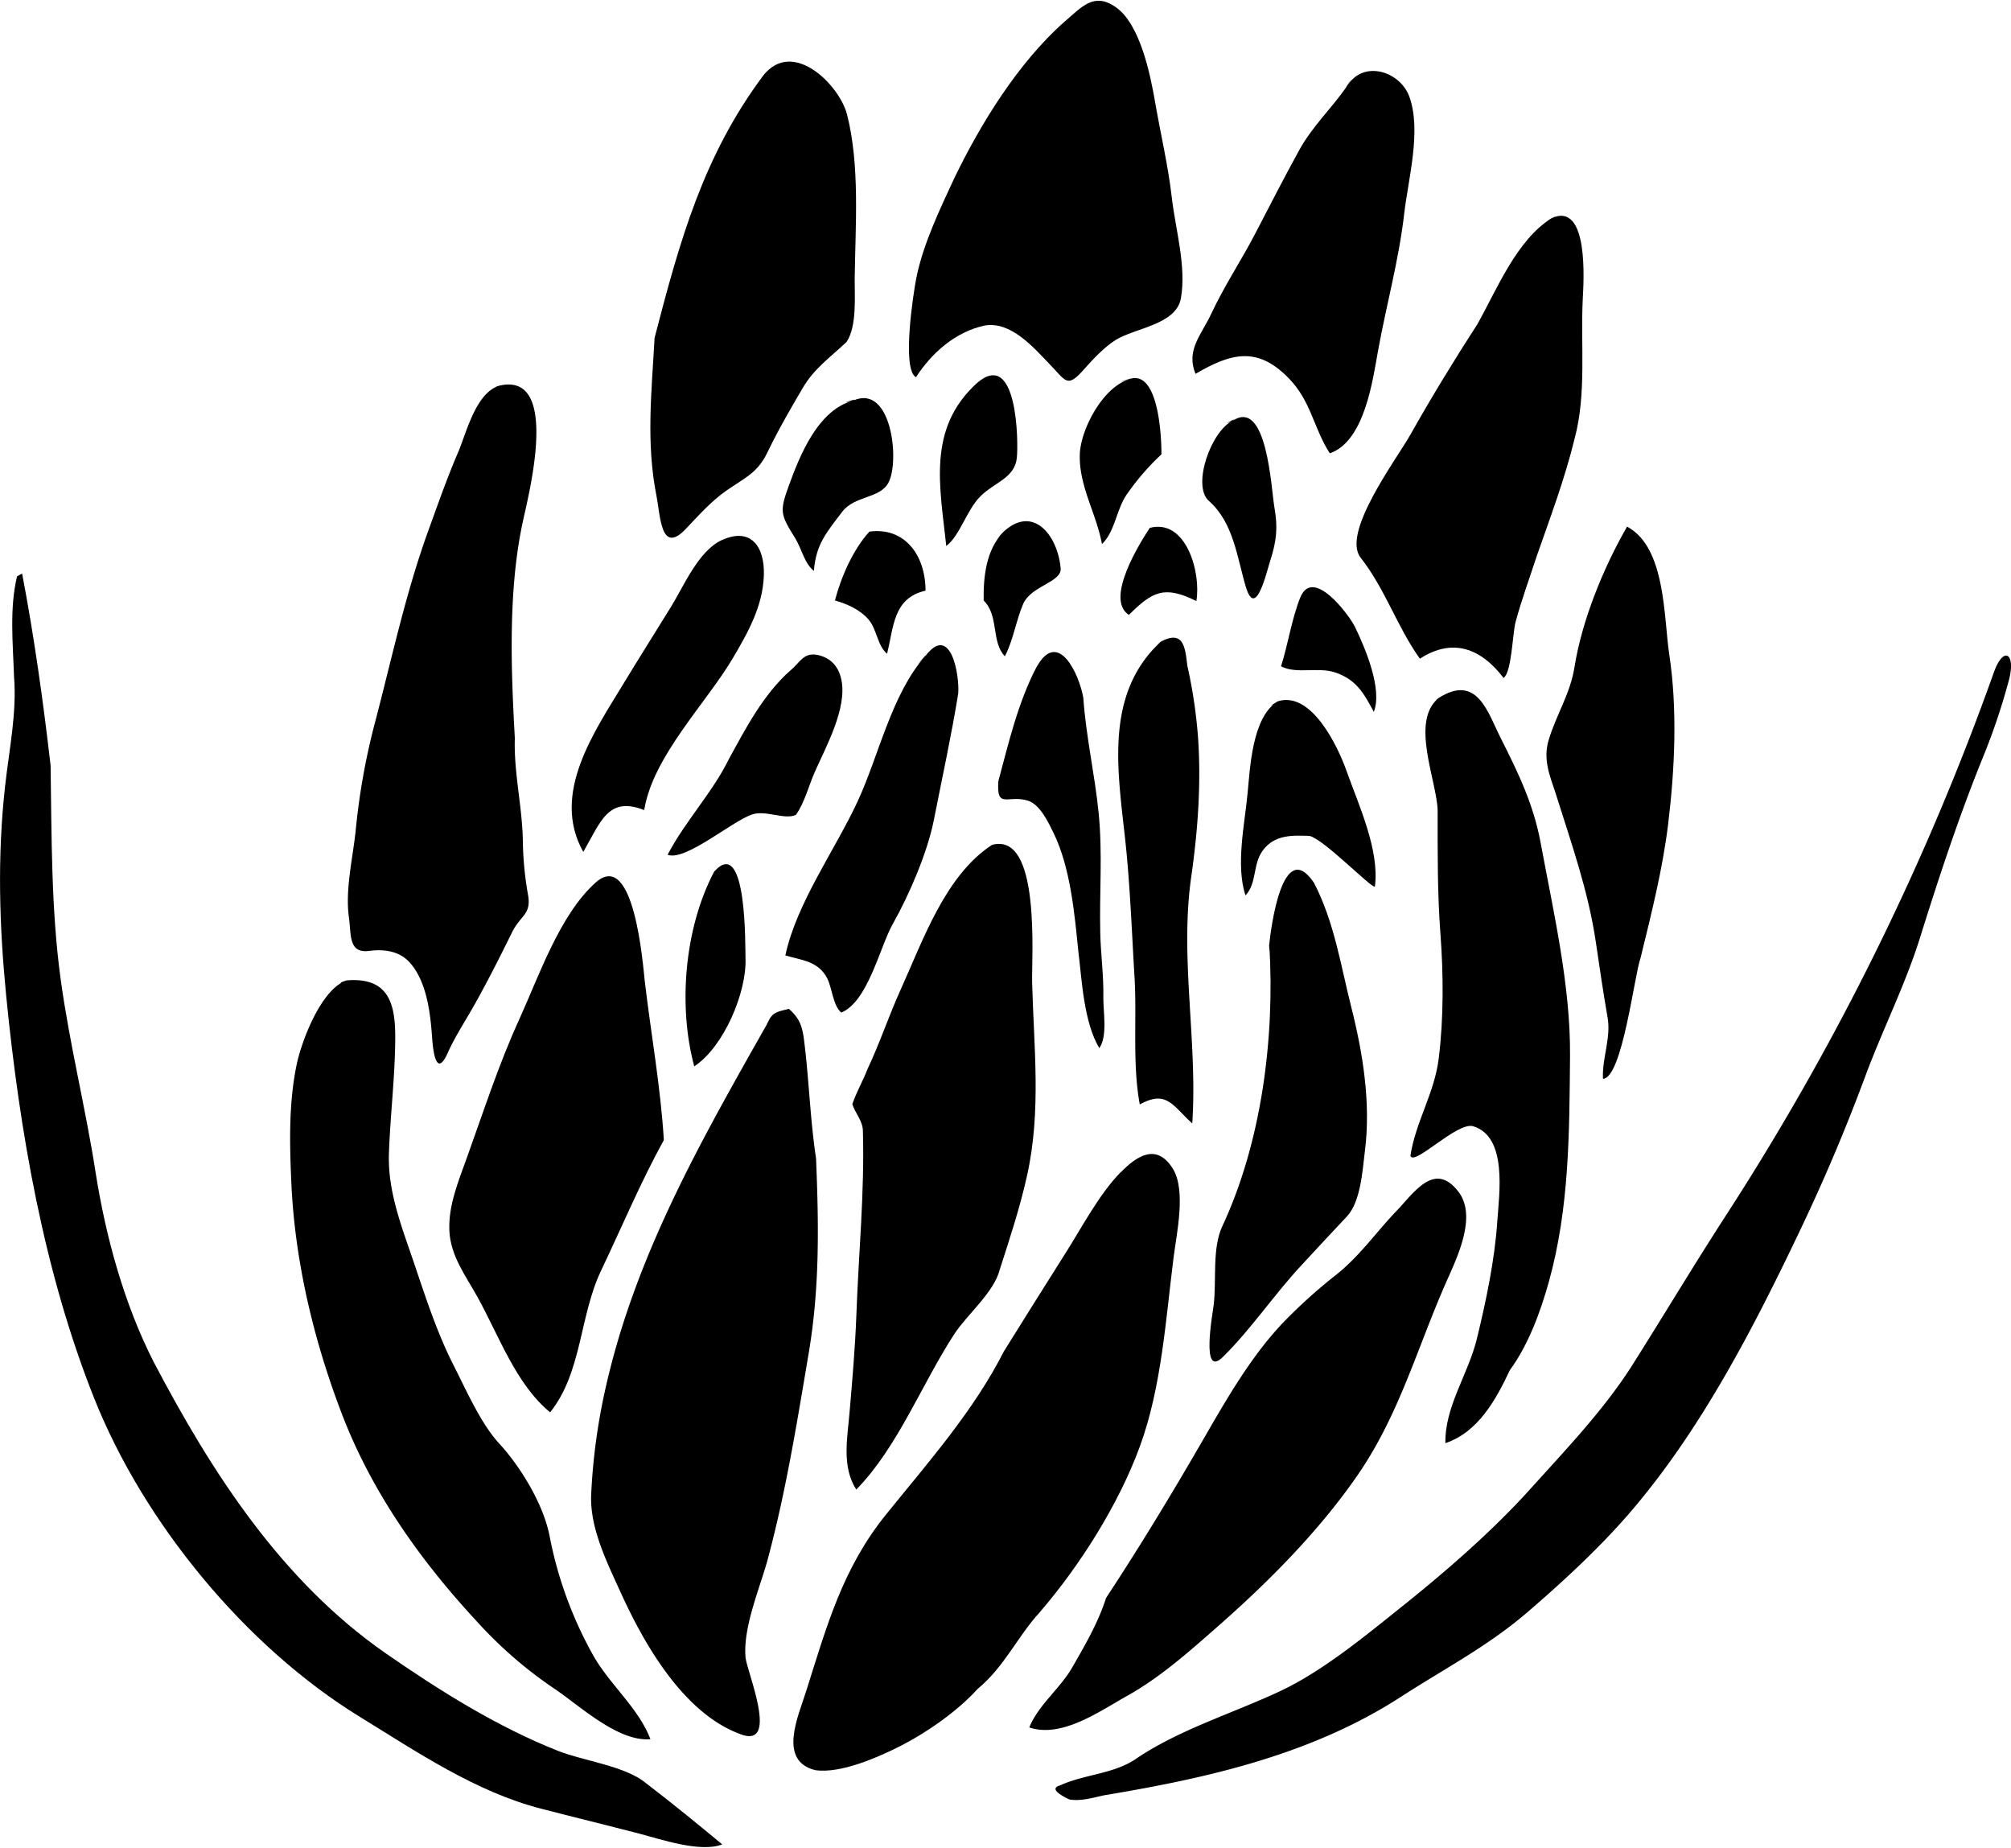<?xml version="1.0"?>
<svg xmlns="http://www.w3.org/2000/svg" id="Layer_1" data-name="Layer 1" viewBox="0 0 726.07 666.53" width="726" height="667"><path d="M462.54,252c6.41-5.49,10.67-10.79,18.52-5.37,8.77,6.05,12.46,24,14.18,33.89,2,11.66,4.76,23.15,6.11,34.91,1.31,11.39,5.35,25,3.27,36.4-1.73,9.5-16.56,10.63-23.56,15-4,2.51-8.1,6.84-11.22,10.37-6.36,7.21-6.52,4.61-12.7-1.75-5.81-6-13.9-15.5-23.4-13.83-10.49,2.26-19.06,9.82-24.76,18.64-5.19-2.82-1-30,.1-35.68,2.44-12.32,8.46-24.78,13.72-36.13,9.55-19.77,23.11-41.75,39.74-56.46C466.3,248.78,455.2,258.49,462.54,252Z" transform="translate(-78.27 -244.36)"/><path d="M353.88,271.34c10.58-13.48,27.49,3.35,30.23,14.15,4.67,18.4,3,40,2.75,58.89-.07,6.49.88,17.42-2.92,23.12-5.91,5.65-11.62,9.44-15.88,16.71-4.47,7.61-8.88,15.23-12.71,23.19-3.67,7.64-8.33,9.22-15,13.92-5.65,4-9.95,9-14.76,14-8.79,9-8.92-5.3-10.27-12.06-3.85-19.32-1.78-37.68-.71-57.21,9-34.68,17.5-65.6,39.22-94.67C357.56,266.65,348.88,278,353.88,271.34Z" transform="translate(-78.27 -244.36)"/><path d="M564.68,275.11c5.81-9.52,19-5.3,22.38,3.74,4.55,12.31-.36,29.82-1.81,42.43-1.92,16.68-6.41,32.76-9.41,49.28-1.93,10.61-4.83,32.86-17.45,37.17-5.89-9.15-6.7-18.72-14.74-27-11.31-11.71-20.8-9.24-33.73-1.69-3.57-8.53,2.14-14.09,5.7-21.74,4.68-10,10.7-19,15.82-28.81,5.29-10.16,10.47-20.33,16-30.35,4.8-8.64,11.68-15,17.21-23C569,268,562.51,278.25,564.68,275.11Z" transform="translate(-78.27 -244.36)"/><path d="M638.4,322.89c13.76-6.41,11.6,23.58,11.33,29-.84,16.71,1.43,34.4-3,50.74-3.59,14.66-8.82,28.44-13.77,42.64-2.53,7.79-5.37,15.48-7.5,23.39-1.1,4.1-1.38,18.16-4.33,20.16-8.17-10.71-18.41-14.59-30.21-6.94-8.25-11.52-12.41-25-21.4-36.48-7-9,12.9-35.43,18-44.44,7.59-13.49,15.78-26.88,24.18-39.88,7.06-12.52,14.1-30.31,26.77-38.22C643,320.77,633.74,325.8,638.4,322.89Z" transform="translate(-78.27 -244.36)"/><path d="M431,382.38c14.63-12.68,15,21.21,14.4,27-.78,7.35-8.12,8.82-13.15,13.87s-7.37,14.19-12.33,17.93c-2.28-21.38-7-42.42,11.08-58.79C435.31,378.61,425.36,387.45,431,382.38Z" transform="translate(-78.27 -244.36)"/><path d="M485.55,381.12c11.11-4.58,12.11,21.13,12.05,27a88.31,88.31,0,0,0-12.27,14.12c-4,5.5-4.44,13.78-9.2,18.25-2-11-8.34-20.93-8-32.31.26-9.05,8.25-24.05,17.42-27C489.31,379.57,478.26,383.5,485.55,381.12Z" transform="translate(-78.27 -244.36)"/><path d="M258.73,383.27c21.74-4.86,10.57,38.74,8.42,48.6-5.47,25-4.41,53.2-3,78.68-.4,12.39,2.65,24.51,2.89,36.85A120.62,120.62,0,0,0,268.89,567c1.34,7.25-2.63,7.39-5.69,13.55-4.46,9.05-9.25,18.57-14.24,27.33-3.06,5.37-6.46,10.56-9,16.22-4.14,9.33-5.33-.33-5.69-5.57-.61-8.65-1.92-20.28-8.17-27.09-3.81-4.16-9.36-4.73-14.63-4.07-7.4.93-6.37-5.85-7.19-11.88-1.47-10,1.35-21.46,2.4-31.47a244.83,244.83,0,0,1,6.62-37.73c6.24-23.56,11.21-47.39,19.52-70.38,3.46-9.55,6.87-19.29,10.88-28.61,3-7,6.38-21.62,15-24C261.55,382.64,253.56,384.72,258.73,383.27Z" transform="translate(-78.27 -244.36)"/><path d="M386.28,388.72c13.92-6.31,16.93,21.92,12.75,29.65-3.14,5.79-12.17,4.57-16.68,10.47-5.64,7.46-9.47,11.65-10.23,21.34-3.38-2.62-4.48-8.1-6.65-11.62-5.42-8.8-5.89-9.61-2.26-19.52,3.92-10.7,10.43-27,23.07-30.32C389.17,387.41,379.26,390.57,386.28,388.72Z" transform="translate(-78.27 -244.36)"/><path d="M523.33,396c12.43-8.36,13.9,24.62,15.06,31.22,1.32,7.5.76,12.24-1.56,19.47-1.41,4.42-5.24,21.1-8.78,9.17-3.17-10.68-4.42-23.1-13.32-30.94-6.21-5.46.8-25.33,8.6-28.92C526.11,394.1,517.78,398.52,523.33,396Z" transform="translate(-78.27 -244.36)"/><path d="M440.65,436c10.62-9.73,19.42,1.17,20.57,13.16.49,5.18-10.68,6.3-13.56,13-2.58,6-3.57,13.15-6.6,18.85-5-5.31-2-14.49-7.64-20.15-.13-8.65.87-18.34,7.23-24.85C443,433.85,434.3,442.54,440.65,436Z" transform="translate(-78.27 -244.36)"/><path d="M493.4,434.65c13.25-3.45,18.58,16.42,16.81,26.42-11.56-5.77-15.89-3.42-24.36,5-8.8-5.73,4-26,7.55-31.42C495.32,434.15,491.06,438.21,493.4,434.65Z" transform="translate(-78.27 -244.36)"/><path d="M665.74,434.21c14,7.47,13.18,32.74,15.22,46.16,3,19.82,2,41.45-.42,61.32-2,16.29-6.06,32.33-9.95,48.22-2.2,5.9-6.58,43.43-13.57,43.62-.38-7.49,3-14.73,1.65-22.23-1.54-8.87-2.87-17.85-4.17-26.76-2.73-18.75-8.9-36-14.55-54-2.2-6.63-4.63-12.31-2.53-19.33,2.7-9,7.81-16.73,9.3-26.19,2.67-16.93,10.46-36,19-50.81C670,436.47,663.32,438.41,665.74,434.21Z" transform="translate(-78.27 -244.36)"/><path d="M392.17,436c12.63-1.71,20.26,8.38,20.26,21.32-11.87,2.65-11.47,13.51-13.9,22.76-3.56-3-3.62-8.86-6.73-12.41s-7.63-5.54-12.08-6.82c2.21-8.44,6.53-18.36,12.45-24.85C395.05,435.65,389.14,439.36,392.17,436Z" transform="translate(-78.27 -244.36)"/><path d="M338.67,439.19c10.49-5,15.76,2,15.39,12.62-.38,11-5.6,20.37-11.06,29.64-9.78,16.61-29,35.59-32.14,55.08-13.1-5.18-15.74,4.36-22,15.09-11.8-21,4-43.35,14.88-61.33,5.52-9.1,11.21-18.08,16.8-27.14,4.62-7.49,9.78-19.94,18.12-24C341.2,438,334.46,441.22,338.67,439.19Z" transform="translate(-78.27 -244.36)"/><path d="M84.44,452.13l1.81-1c4.35,22.68,7.65,46.36,10.29,69.32.38,25.35.18,51.94,3.62,77.06,3.22,23.55,9,46.45,12.62,69.78,3.63,23.13,10.3,47.57,21,68.5,20.91,39.81,46.1,79,83.83,105.19,19.34,13.41,40.35,26.59,62.28,35.22,9,3.56,24.35,5.41,31.74,11.7,9.33,7.15,18.36,14.49,27.39,22C331.27,913,316.67,908,309,906c-11.8-3.07-23.62-5.93-35.4-9-23.49-6-45-20.6-65.36-33.11-41.41-25.41-78.16-70.22-96-115.12C94.08,703.19,85.31,652.21,80.5,603.55,78,578,77.27,553.28,80.12,527.76c1.45-13,4.26-26.27,3.22-39.41-.39-11.8-1.71-24.71,1.1-36.22C84.89,451.87,83.08,457.69,84.44,452.13Z" transform="translate(-78.27 -244.36)"/><path d="M547.66,460c4.47-11.74,17.74,6.12,19.82,10.4,3.79,7.8,10,22.57,6.8,30.68-3.53-6.63-6.25-11.62-13.89-14.22-6.26-2.13-14,.69-19.61-2.23,2.6-8.12,3.73-16.67,6.88-24.63C548.72,457.17,544.51,467.9,547.66,460Z" transform="translate(-78.27 -244.36)"/><path d="M497.32,475.77c8.42-4.56,8.86,2.34,9.64,8.65a179.74,179.74,0,0,1,3.87,26c1.15,16.69-.1,33.73-2.47,50.26-4.19,29.2,2.36,59.52.37,88.95-7.06-6.35-9.21-12.21-18.94-6.84-2.73-14.57-1-31.24-1.91-46.13-.9-15-1.47-30-2.9-45-2.5-26.2-9.2-55.89,12.34-75.87C499.63,474.52,493.46,479.35,497.32,475.77Z" transform="translate(-78.27 -244.36)"/><path d="M412.31,481c9.15-12.11,12.42,6.52,11.93,13.41-2.46,15.24-5.8,30.39-8.77,45.54-2.3,11.79-8.92,27.17-14.86,37.68-4.7,8.33-8.93,28-18.6,32-3-2.51-3.32-9-5.12-12.46-3.25-6.13-9.07-6.43-15.07-8.16,4-18.89,18.06-38.24,26.15-55.74,7.6-16.44,12.19-38.58,24.34-52.31C414.17,478.52,405.68,488.47,412.31,481Z" transform="translate(-78.27 -244.36)"/><path d="M452.47,485c7.84-14.33,15.54,2.75,16.93,11,.93,13.74,4.15,27.69,5.53,41.51,1.47,14.7.25,28.68.59,43.32.17,7.81,1.27,15.42,1.11,23.28-.09,4.89,1.63,14-1.45,18.34-5.61-9.29-6.3-24.57-7.6-35.17-1.34-13.48-2.88-30-8.84-42.33-1.81-3.72-4.93-10.43-9.27-11.8-7.26-2.31-11.48,3.32-10.74-7.08,3.71-13.83,7.08-28.31,13.74-41.1C453.85,482.48,448.63,492.37,452.47,485Z" transform="translate(-78.27 -244.36)"/><path d="M363.65,486.15c3.42-2.87,4.71-6.62,9.76-5.63,4.85,1,7.67,4.24,8.65,9,2.11,10.33-5.59,24.14-9.63,33.3-2.16,4.91-3.66,11-6.79,15.43-4.07,1.94-10.85-1.85-15.91-.12-7.26,2.48-24.11,17-30.42,14.52,6.3-12.07,16.19-22.42,22.13-34.56,6.2-11.29,12.37-23.23,22.21-32C365.9,484.26,358.14,491,363.65,486.15Z" transform="translate(-78.27 -244.36)"/><path d="M798.18,486.75c3.44-9.63,7.92-6.89,5.45,2.69a231.87,231.87,0,0,1-9.89,29.18c-8.38,20.8-15.53,42.46-22.21,63.85-5.39,17.22-13.56,33.32-19.83,50.21-7.17,19.32-15.11,38-24,56.56-16.37,34.28-34.73,69.8-59.34,99-11.48,13.63-25.15,26.26-38.62,37.85-14.38,12.36-29.83,20.29-45.53,30.46-32.32,20.92-69.65,29.37-107.14,35.6-4.13.86-8.43,2.26-12.72,1.53.12,0-8.46-3.65-3.36-5.07,8.52-3.92,18.82-4.06,26.89-9.23,15.76-10.88,35.75-16.83,53-25,15.5-7.36,31-20.31,44.39-31,15.71-12.6,32.07-26.86,45.54-41.8,12.84-14.25,26.78-28.79,37-45,11.3-17.89,22.17-36.07,33.67-53.82a940.4,940.4,0,0,0,96.69-196C799.18,484,794.64,496.76,798.18,486.75Z" transform="translate(-78.27 -244.36)"/><path d="M597.6,496.11c14-8.91,17.72,4.95,22.52,14.46,6.31,12.51,11.81,23.81,14.4,37.78,4.61,24.95,10.83,51.52,10.61,77-.25,27.43-.2,54.71-7.64,81.44-3,10.8-7.41,22.83-14.1,31.93-5,10.64-11.4,22.35-23.26,26.34-.25-13.28,8.23-24.78,11.38-37.73,3.29-13.52,6.43-28.37,7.35-42.26.65-9.75,3.84-30.69-8.74-34.42-5.73-1.69-21.49,14.69-22.62,10.64,1.88-12.22,8.66-22.54,10.21-35,1.83-14.71,1.73-30.46.62-45.21s-1-29.84-1-44.51c-.32-10.64-9.95-32.08.29-40.44C602.26,493.15,594.33,498.78,597.6,496.11Z" transform="translate(-78.27 -244.36)"/><path d="M539.64,497.24c12-3.73,21.49,15.84,24.8,25.16,4.33,12.2,12,28.6,10.23,41.76-1.1.76-18.43-17.15-23.61-18.31-6.24-.26-12.58-.43-16.77,5.13-3.85,5.11-2.09,11.87-6.35,16.35-3.53-10.82-.34-25.49.74-36.53.92-9.32,1.61-28,11-33.56C541.6,496.63,533.32,501,539.64,497.24Z" transform="translate(-78.27 -244.36)"/><path d="M436.44,549.09c17.68-4.84,14.24,40.45,14.48,49.71.62,23.38,3.31,46.21-1.76,69.35-2.56,11.67-6.29,22.91-9.94,34.28-2.05,8.19-11.77,16.17-16.35,23.18-11.67,17.82-20.49,41-35.45,56.2-5.31-8.29-3.2-18.5-2.42-27.84,1-11.63,2-23.2,2.45-34.87.79-22.39,3-44.29,2.37-66.74-.05-3.65-2.74-6.36-3.82-9.66,1.48-4.41,3.86-8.43,5.52-12.76,4.42-9.35,7.71-19.31,12-28.76,7.9-17.38,16-41.08,32.91-52.09C440.71,547.92,432,552,436.44,549.09Z" transform="translate(-78.27 -244.36)"/><path d="M336.13,558.73c12-13.43,11.16,28,11.3,31.17.55,12.3-7.86,32.19-18.5,39.13-5.86-21.59-3.6-49.9,7.2-70.3C337.76,556.91,331.9,566.72,336.13,558.73Z" transform="translate(-78.27 -244.36)"/><path d="M536.48,585.48c.62-6.33,4.84-39.52,16.19-22.72,7.33,14.13,9.64,29.7,13.5,45,4.21,16.67,7.08,34.63,4.9,51.84-.89,7-1.47,18.35-6.6,23.73-5.4,5.68-10.68,11.44-16,17.17-10,10.65-18.42,23.37-28.74,33.5-7.93,7.79-3.71-15.24-3.26-18.84,1.07-8.66-.64-20.36,3.1-28.37,14.18-30.32,19-67.94,17-101.31C537.41,576,536.91,592.63,536.48,585.48Z" transform="translate(-78.27 -244.36)"/><path d="M293.31,562.69c14-12.48,17.12,30.18,17.76,35.63,2.24,19.11,5.72,38.09,6.88,57.32-8.5,15.44-15.08,31.24-22.69,47.19-7.78,16.31-6.84,36.7-18.36,51.1-12.31-10-18.65-28-26.26-41.67-4.36-7.86-9.74-14.82-10.13-24-.38-8.84,3.17-17.53,6.14-25.73,6.13-16.95,11.63-34.16,19.14-50.55,7-15.36,14.59-37.74,27.52-49.28Z" transform="translate(-78.27 -244.36)"/><path d="M203.4,598c14.82-1.2,17.55,7.89,17.57,20.16,0,14.08-1.78,28.22-2.28,42.31-.48,13.81,4.71,26.71,9.06,39.55,4.23,12.53,8.39,25.4,14.42,37.21,4.49,8.79,9.88,21.19,16.68,28.33,7.76,8.6,15.77,21.93,17.9,33.29a143.53,143.53,0,0,0,15.41,42.31c5.92,10.83,16.55,19.26,20.94,30.77-11.82,1-25.71-12.29-35-18.45a154.31,154.31,0,0,1-28-24.43c-20.24-21.87-37.63-46.46-48.36-74.44-10.12-26.39-17-55-18.27-83.33-.65-14.19-1-28.92,1.91-42.89,1.72-8.33,8.81-27.3,18.05-30.39C207.6,597.67,196.94,600.17,203.4,598Z" transform="translate(-78.27 -244.36)"/><path d="M356.27,611.84c1.23-2.66,4.41-2.84,6.81-3.57,4.77,4.17,5.09,7.7,5.82,14.05,1.53,13.24,2,26.74,4,39.91,1,24.09,1.35,46.7-2.68,70.53-4.21,24.93-8.12,49.31-14.63,73.75-2.82,10.58-9.1,24.8-8.15,35.83.46,5.15,12.24,32.74-1.45,27.91-20.77-7.34-35.12-32.53-43.69-51.43-4.87-10.74-11.16-23.24-10.58-35.32a220.47,220.47,0,0,1,4.92-37.11c10.8-49.15,35.13-91.16,59.66-134.55C357.49,609.2,353.16,617.34,356.27,611.84Z" transform="translate(-78.27 -244.36)"/><path d="M482.82,667.39c5.71-5.9,13.06-10.94,18.94-1.34,4.81,7.87,1.31,23.33.22,32.05-2.81,22.33-4.36,46.76-12.11,68-7.63,20.94-21.69,43.17-36.2,60-8.17,8.92-12.69,19.63-22.41,27.66-7.24,8-18.23,15.68-27.77,20.56-8,4.06-21.72,10.14-30.88,8.78-13.5-3.35-6.2-19.29-3.31-28.4,7.42-23.47,13.15-44.4,28.79-63.78,15.12-18.75,31.64-37.34,42.63-59q11.07-17.79,22.26-35.47c5.95-9.39,12.08-21.15,19.84-29.15Z" transform="translate(-78.27 -244.36)"/><path d="M582.62,681.1c6.4-6.76,13.73-17.94,22.25-6.75,6.85,9-.74,24.16-4.57,32.85-10.56,24-16.93,47.88-32.09,69.73-13.87,20-31.89,38.15-50.1,54.15-10.41,9.14-20.83,18.49-33,25.27-9.66,5.39-23.47,15.31-35.21,11.33,3.25-8.09,11.08-14,15.43-21.54,4.56-7.92,9.54-16.47,12.28-25.2,11.93-18.13,23.14-36.56,34-55.33,8.77-15.11,17.62-31,29.67-43.8a189.83,189.83,0,0,1,19.6-17.68c8.62-6.94,14.18-15.19,21.7-23C586.9,676.58,578.34,685.56,582.62,681.1Z" transform="translate(-78.27 -244.36)"/></svg>
